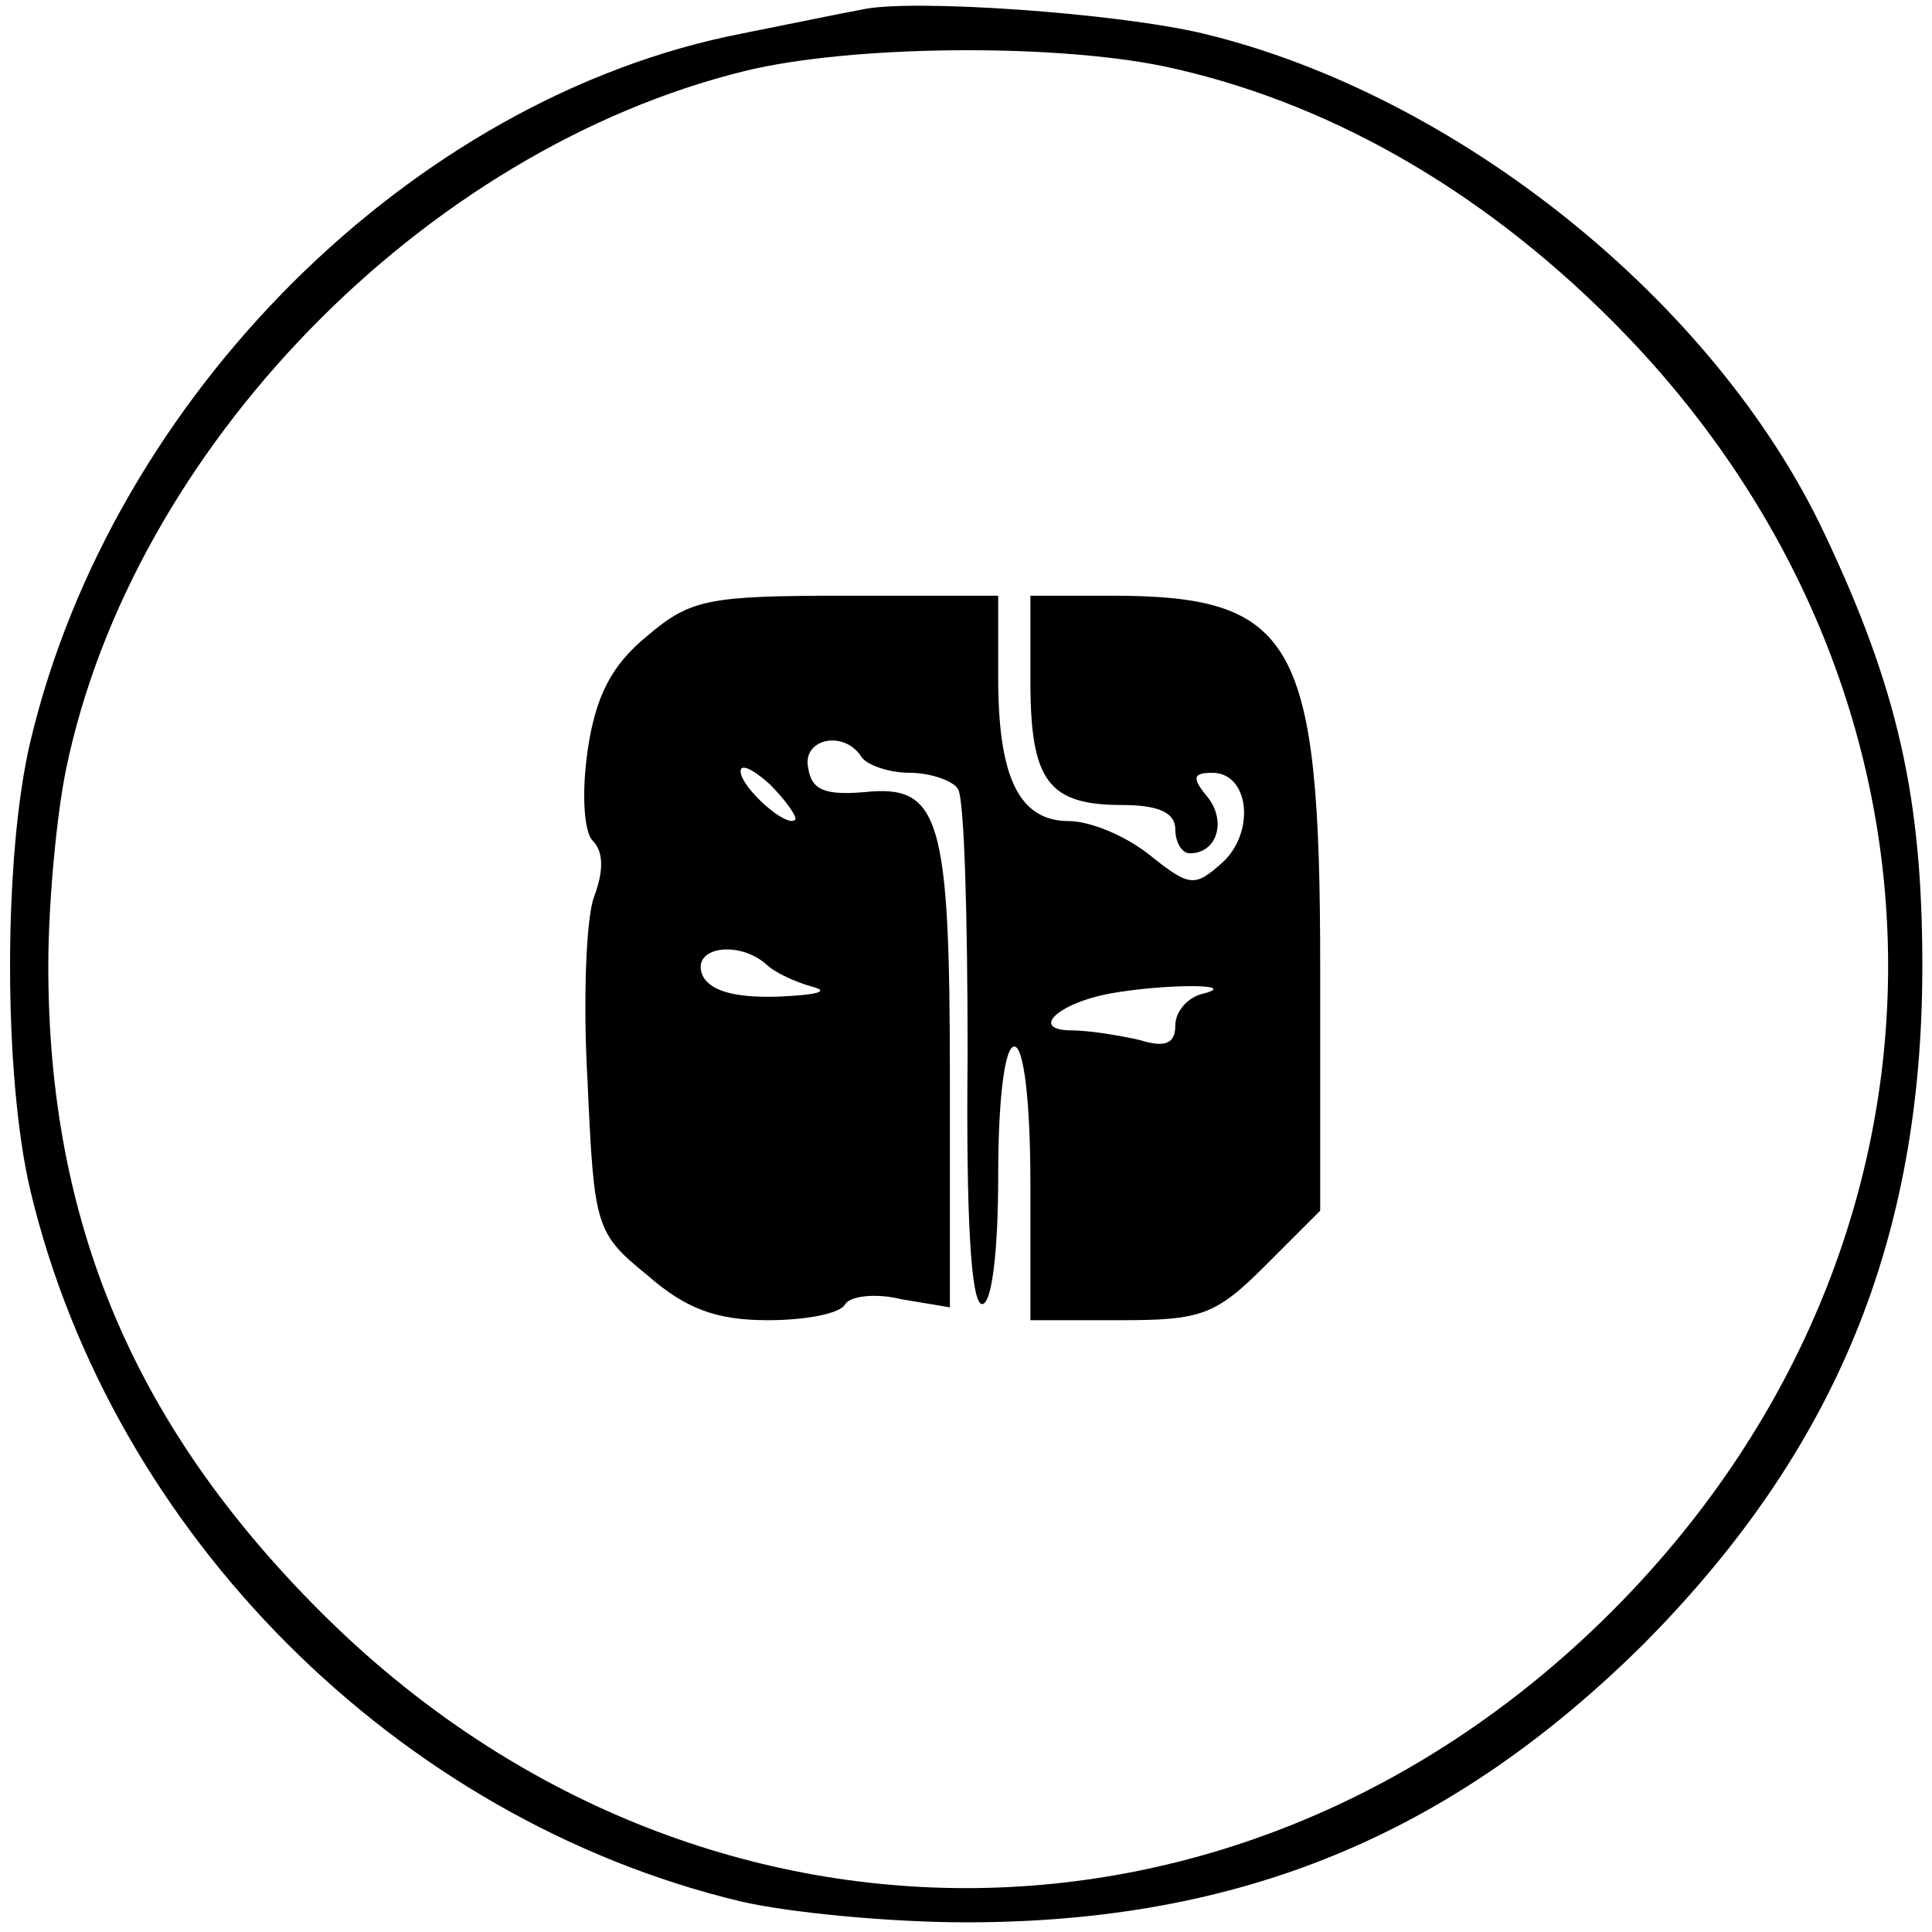 <?xml version="1.0" standalone="no"?>
<!DOCTYPE svg PUBLIC "-//W3C//DTD SVG 20010904//EN"
 "http://www.w3.org/TR/2001/REC-SVG-20010904/DTD/svg10.dtd">
<svg version="1.0" xmlns="http://www.w3.org/2000/svg"
 width="120pt" height="120pt" viewBox="0 0 120 120"
 preserveAspectRatio="xMidYMid meet">

<g transform="translate(0,120) scale(0.1,-0.1)"
fill="#000000" stroke="none">
<path d="M535 1194 c-11 -2 -45 -9 -75 -15 -204 -40 -390 -225 -441 -439 -17
-71 -17 -209 0 -280 51 -213 228 -390 441 -441 30 -7 93 -13 140 -13 170 0
301 54 421 173 119 120 173 251 173 421 0 104 -15 172 -61 269 -68 144 -228
272 -385 310 -54 13 -183 22 -213 15z m187 -35 c100 -21 196 -75 279 -158 229
-229 229 -573 0 -802 -229 -229 -573 -229 -802 0 -116 116 -169 242 -169 401
0 38 5 93 11 122 41 199 222 385 422 434 66 16 190 17 259 3z"/>
<path d="M402 805 c-22 -18 -32 -37 -37 -71 -4 -28 -2 -51 3 -56 7 -7 7 -19 1
-35 -5 -13 -7 -65 -4 -116 4 -89 5 -93 37 -119 24 -21 43 -28 75 -28 23 0 45
4 48 10 3 5 19 7 35 3 l30 -5 0 141 c0 163 -6 184 -53 179 -24 -2 -33 1 -35
15 -4 18 22 24 33 7 3 -5 17 -10 30 -10 13 0 27 -5 30 -10 4 -6 6 -80 6 -165
-1 -100 2 -155 9 -155 6 0 10 32 10 80 0 47 4 80 10 80 6 0 10 -35 10 -85 l0
-85 56 0 c50 0 59 3 90 34 l34 34 0 151 c0 204 -16 231 -130 231 l-50 0 0 -53
c0 -62 11 -77 57 -77 23 0 33 -5 33 -15 0 -8 4 -15 9 -15 17 0 23 20 11 35
-10 12 -9 15 3 15 23 0 27 -37 6 -56 -17 -15 -20 -15 -45 5 -15 12 -37 21 -50
21 -31 0 -44 27 -44 89 l0 51 -94 0 c-86 0 -97 -2 -124 -25z m92 -114 c-5 -6
-34 20 -34 30 0 5 8 1 18 -8 10 -10 17 -20 16 -22z m-18 -90 c5 -5 18 -11 29
-14 11 -3 1 -5 -21 -6 -29 -1 -44 4 -48 14 -6 17 23 21 40 6z m272 -18 c-10
-2 -18 -11 -18 -20 0 -11 -6 -14 -22 -9 -13 3 -32 6 -42 6 -27 0 -9 17 24 23
34 6 80 6 58 0z"/>
</g>
</svg>
